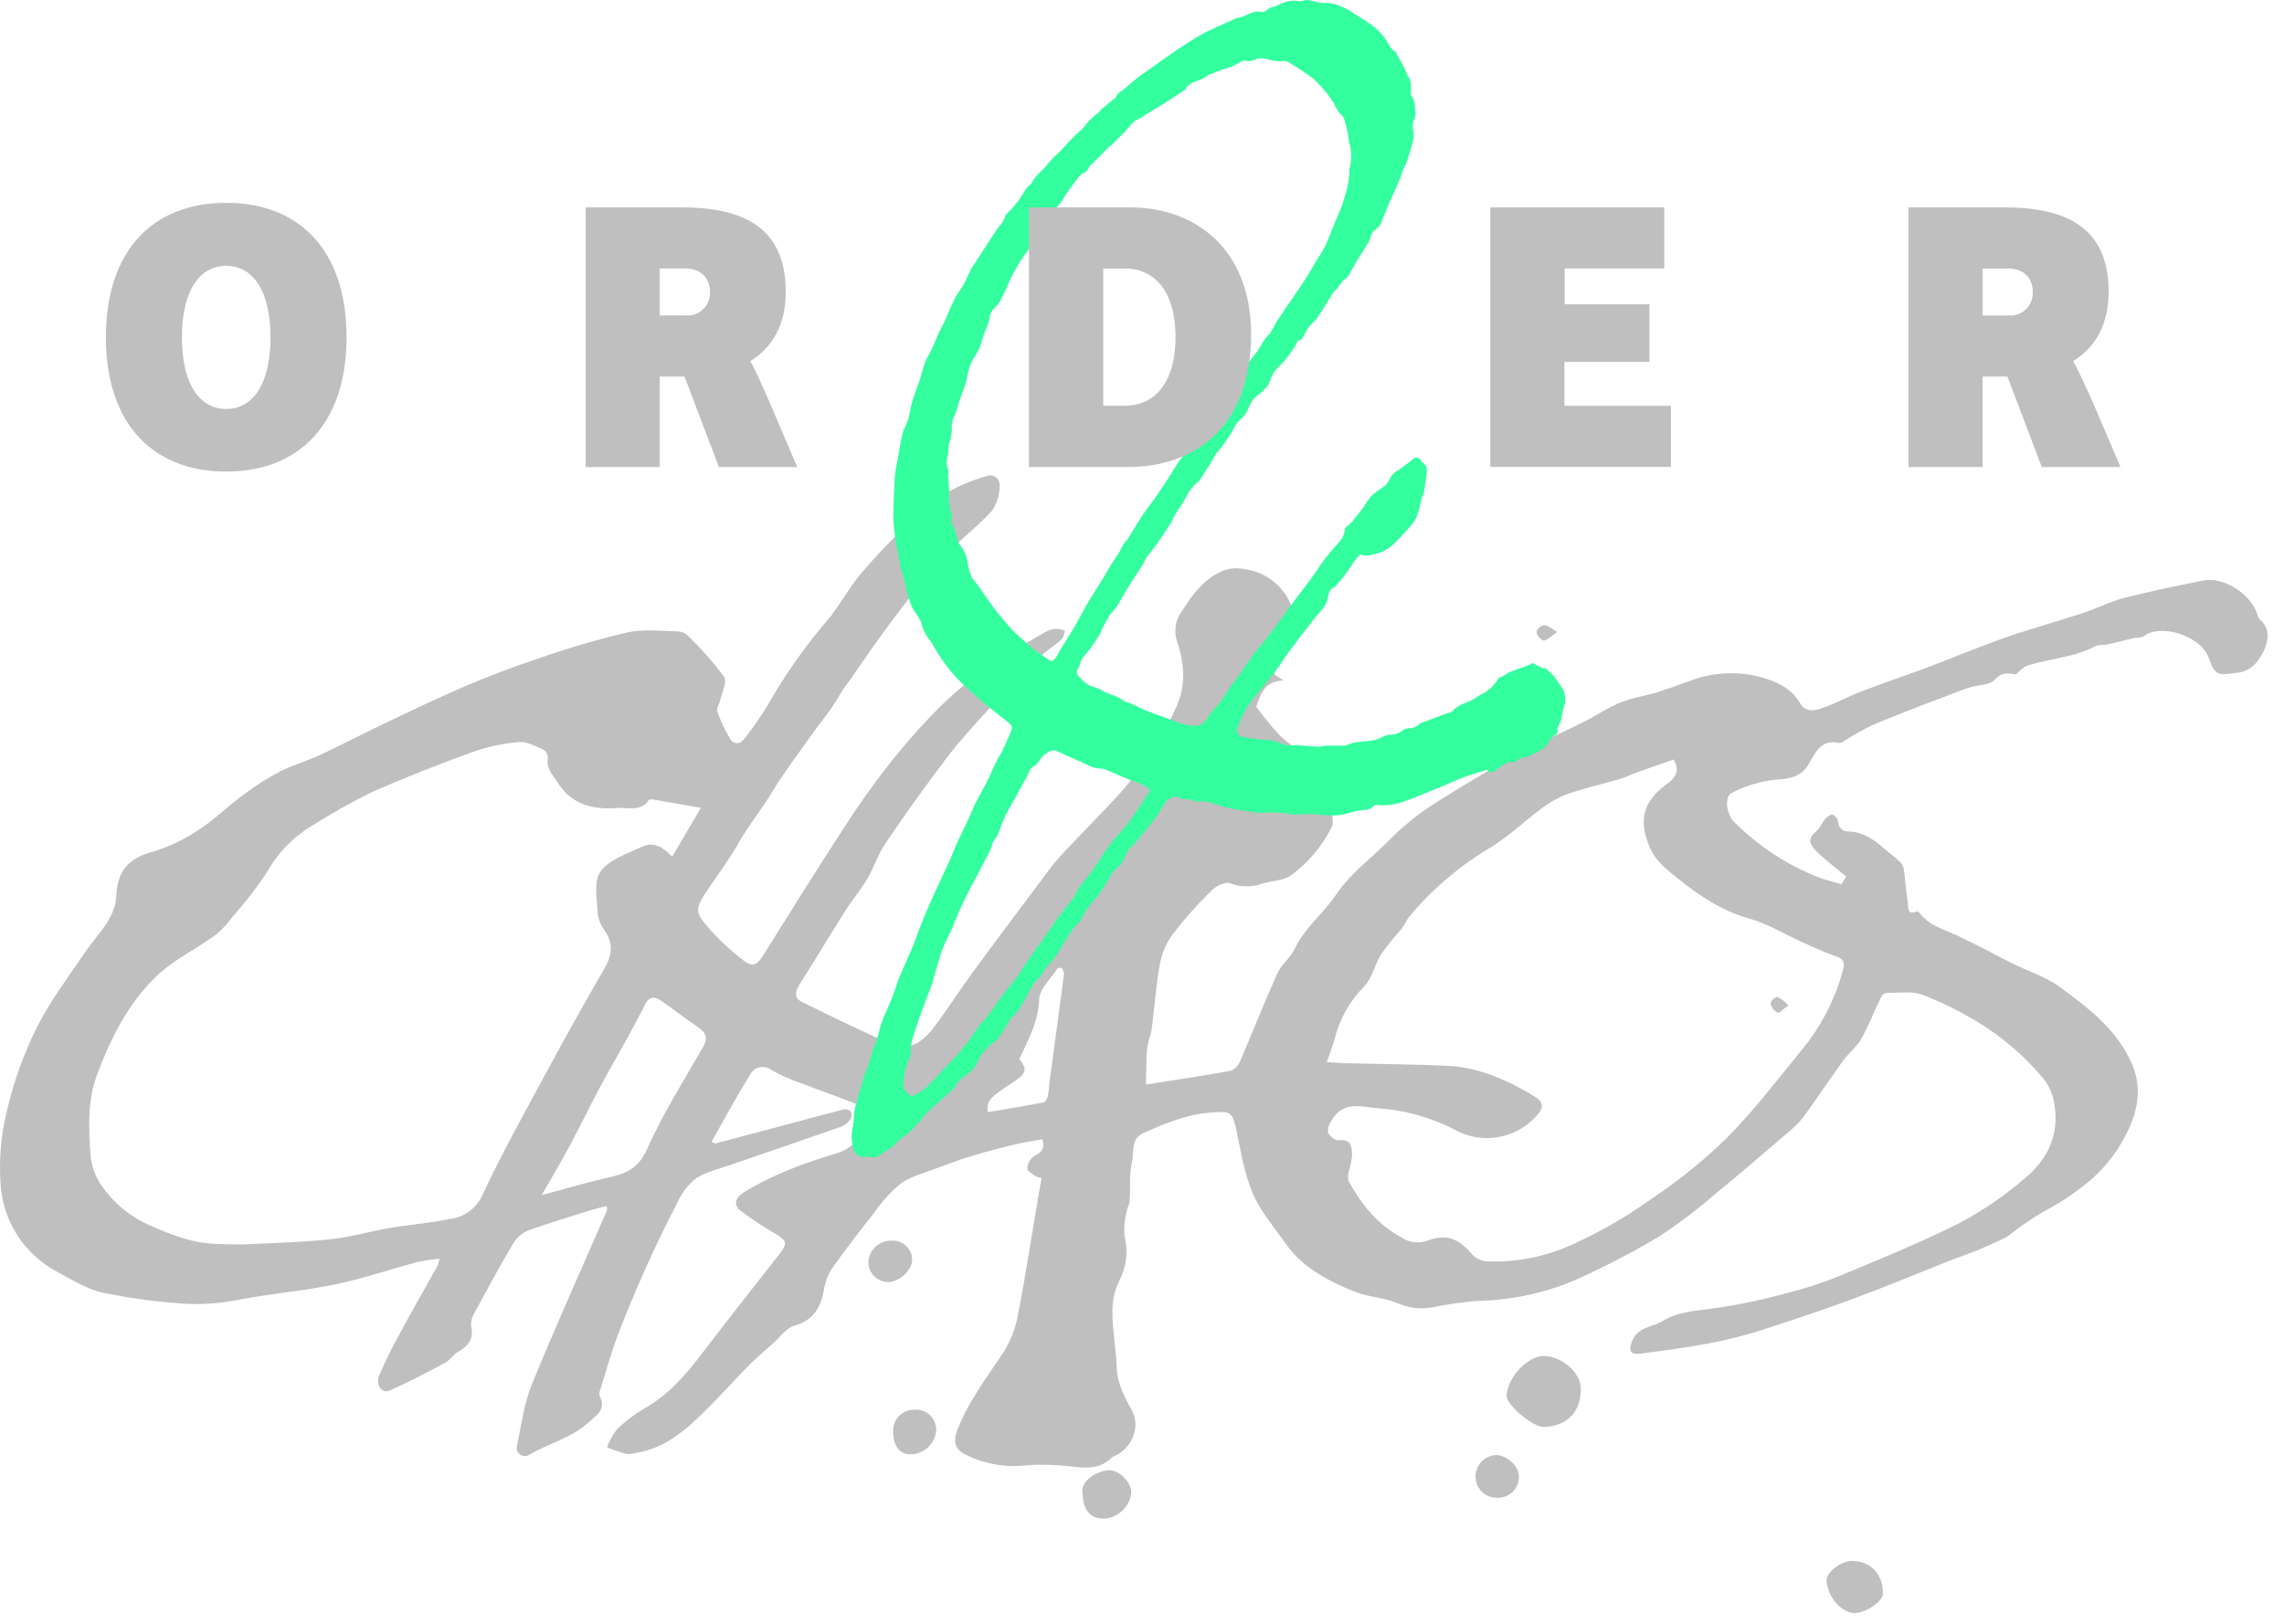 <svg width="135px" height="96px" viewBox="0 0 135 96" version="1.1" xmlns="http://www.w3.org/2000/svg" xmlns:xlink="http://www.w3.org/1999/xlink">
    <title>Order &amp; Chaos</title>
    <g id="logo/on-black" stroke="none" stroke-width="1" fill="none" fill-rule="evenodd">
        <path d="M75.321,39.874 L75.864,40.227 C74.732,40.269 74.52,41.017 74.256,41.782 C74.673,42.363 75.126,42.918 75.61,43.444 C76.154,43.977 76.806,44.4 77.402,44.88 C77.597,45.013 77.763,45.185 77.889,45.384 C78.207,46.023 78.926,46.442 78.905,47.261 C78.873,47.529 78.822,47.794 78.754,48.055 C78.745,48.157 78.745,48.259 78.754,48.362 C78.785,48.512 78.785,48.667 78.754,48.817 C78.194,49.97 77.364,50.971 76.333,51.734 C75.854,52.087 75.127,52.052 74.538,52.267 C73.933,52.465 73.278,52.446 72.686,52.214 C72.393,52.122 71.871,52.387 71.61,52.648 C70.783,53.457 70.015,54.323 69.31,55.241 C68.927,55.772 68.668,56.382 68.551,57.026 C68.322,58.274 68.244,59.548 68.079,60.811 C68.026,61.22 67.839,61.612 67.8,62.021 C67.74,62.645 67.758,63.277 67.736,64.12 C69.476,63.845 71.112,63.605 72.739,63.305 C72.994,63.203 73.196,63 73.296,62.744 C74.044,61.012 74.732,59.255 75.504,57.537 C75.744,57.008 76.281,56.616 76.528,56.087 C77.12,54.838 78.224,54.006 78.969,52.895 C79.865,51.554 81.188,50.651 82.274,49.508 C83.155,48.641 84.137,47.883 85.199,47.25 C86.768,46.248 88.374,45.317 90.021,44.428 C91.196,43.79 92.437,43.275 93.637,42.664 C94.342,42.312 95.023,41.842 95.754,41.542 C96.484,41.243 97.196,41.161 97.909,40.939 C98.622,40.717 99.387,40.428 100.124,40.17 C101.43,39.719 102.843,39.682 104.171,40.064 C105.035,40.304 105.896,40.71 106.397,41.574 C106.749,42.16 107.3,42.005 107.755,41.846 C108.556,41.567 109.307,41.14 110.101,40.848 C111.357,40.364 112.637,39.941 113.897,39.468 C115.413,38.897 116.909,38.262 118.44,37.725 C119.971,37.189 121.559,36.752 123.111,36.244 C123.947,35.969 124.744,35.556 125.58,35.341 C127.118,34.946 128.681,34.635 130.24,34.318 C131.429,34.081 133.063,35.129 133.415,36.311 C133.444,36.427 133.501,36.534 133.581,36.621 C134.199,37.175 134.079,37.895 133.807,38.473 C133.535,39.052 133.101,39.669 132.244,39.775 C131.087,39.92 130.946,39.99 130.544,38.879 C130.071,37.563 127.655,36.833 126.695,37.63 C126.523,37.691 126.341,37.72 126.159,37.715 C125.602,37.845 125.048,37.994 124.487,38.121 C124.295,38.115 124.103,38.132 123.915,38.17 C122.617,38.876 121.139,38.928 119.774,39.369 C119.545,39.503 119.339,39.672 119.163,39.87 C118.811,39.828 118.37,39.666 117.89,40.195 C117.572,40.548 116.832,40.477 116.302,40.675 C114.422,41.38 112.545,42.086 110.686,42.862 C110.089,43.153 109.51,43.482 108.954,43.846 C108.881,43.9 108.791,43.928 108.7,43.927 C107.61,43.677 107.289,44.534 106.88,45.215 C106.471,45.896 105.822,46.047 105.003,46.09 C104.081,46.18 103.185,46.447 102.364,46.876 C101.899,47.099 102.043,48.15 102.52,48.612 C103.921,50.013 105.593,51.115 107.434,51.85 C107.864,52.016 108.319,52.119 108.845,52.274 L109.124,51.822 C108.496,51.297 107.889,50.845 107.36,50.323 C106.831,49.801 106.908,49.505 107.448,49.053 C107.572,48.892 107.684,48.722 107.783,48.545 C107.903,48.366 108.074,48.228 108.273,48.146 C108.46,48.213 108.601,48.367 108.651,48.559 C108.644,48.728 108.711,48.891 108.834,49.007 C108.957,49.122 109.125,49.177 109.293,49.159 C110.132,49.191 110.771,49.632 111.367,50.168 C111.642,50.415 111.949,50.63 112.217,50.873 C112.363,50.992 112.469,51.152 112.521,51.332 C112.62,51.977 112.641,52.637 112.757,53.279 C112.807,53.554 112.651,54.158 113.336,53.879 C113.382,53.888 113.423,53.916 113.449,53.956 C114.017,54.733 114.913,54.948 115.724,55.329 C116.782,55.826 117.816,56.387 118.867,56.92 C119.82,57.396 120.878,57.724 121.721,58.331 C123.436,59.597 125.178,60.896 126.042,62.966 C126.653,64.434 126.307,65.88 125.609,67.175 C125.05,68.262 124.266,69.219 123.309,69.979 C122.539,70.598 121.712,71.142 120.839,71.602 C120.067,72.056 119.328,72.564 118.627,73.123 C118.567,73.16 118.503,73.192 118.437,73.218 C117.929,73.447 117.428,73.691 116.913,73.902 C116.324,74.142 115.72,74.343 115.131,74.576 C113.269,75.313 111.42,76.093 109.54,76.784 C107.66,77.476 105.829,78.093 103.952,78.689 C102.937,79.005 101.904,79.258 100.858,79.448 C99.563,79.688 98.251,79.86 96.946,80.03 C96.364,80.104 96.24,79.857 96.463,79.303 C96.787,78.435 97.683,78.471 98.304,78.086 C99.137,77.571 100.11,77.504 101.087,77.38 C102.589,77.175 104.075,76.871 105.536,76.47 C106.642,76.198 107.727,75.844 108.781,75.412 C111.163,74.424 113.561,73.447 115.862,72.286 C117.225,71.556 118.504,70.679 119.675,69.669 C120.984,68.589 121.718,67.147 121.439,65.383 C121.378,64.822 121.17,64.288 120.836,63.834 C119.675,62.425 118.275,61.231 116.701,60.306 C115.72,59.724 114.692,59.222 113.628,58.807 C113.004,58.585 112.253,58.705 111.558,58.694 C111.412,58.707 111.281,58.788 111.205,58.913 C110.806,59.728 110.478,60.578 110.037,61.382 C109.773,61.855 109.332,62.211 108.979,62.656 C108.168,63.781 107.395,64.938 106.58,66.06 C106.319,66.388 106.021,66.686 105.691,66.946 C104.227,68.198 102.774,69.461 101.281,70.674 C100.245,71.572 99.148,72.398 97.997,73.144 C96.481,74.039 94.918,74.854 93.316,75.585 C91.427,76.426 89.387,76.876 87.319,76.908 C86.41,76.986 85.507,77.117 84.613,77.299 C83.932,77.413 83.233,77.325 82.602,77.045 C81.784,76.693 80.838,76.693 80.006,76.34 C78.464,75.712 76.983,74.929 75.988,73.518 C75.303,72.537 74.489,71.606 74.033,70.523 C73.522,69.309 73.328,67.954 73.039,66.642 C72.827,65.732 72.665,65.711 71.79,65.757 C70.255,65.834 68.915,66.388 67.557,66.998 C66.805,67.351 67.042,68.148 66.904,68.738 C66.738,69.443 66.823,70.233 66.77,70.985 C66.77,71.193 66.625,71.39 66.597,71.599 C66.475,72.067 66.429,72.552 66.463,73.034 C66.695,73.93 66.59,74.879 66.167,75.701 C65.885,76.268 65.743,76.893 65.75,77.525 C65.75,78.629 65.966,79.73 66.004,80.838 C66.036,81.808 66.477,82.602 66.911,83.406 C67.437,84.401 66.872,85.685 65.821,86.108 C65.797,86.112 65.775,86.12 65.754,86.133 C64.826,87.103 63.683,86.68 62.579,86.634 C61.937,86.582 61.291,86.582 60.649,86.634 C59.439,86.771 58.215,86.559 57.122,86.023 C56.416,85.699 56.321,85.216 56.603,84.496 C57.277,82.774 58.406,81.342 59.397,79.811 C59.806,79.113 60.08,78.345 60.205,77.546 C60.639,75.282 60.988,73.003 61.372,70.731 C61.432,70.378 61.496,70.025 61.563,69.641 C61.441,69.624 61.322,69.588 61.21,69.535 C61.027,69.401 60.709,69.228 60.72,69.094 C60.734,68.808 60.87,68.542 61.094,68.364 C61.507,68.152 61.799,67.965 61.605,67.358 C61.062,67.461 60.512,67.538 59.972,67.665 C59.094,67.877 58.208,68.099 57.347,68.371 C56.695,68.565 56.053,68.808 55.418,69.052 C54.684,69.33 53.883,69.524 53.255,69.962 C52.658,70.453 52.133,71.027 51.696,71.666 C50.832,72.752 49.985,73.853 49.181,74.985 C48.935,75.359 48.774,75.781 48.708,76.223 C48.528,77.282 48.101,78.054 46.944,78.379 C46.471,78.509 46.112,79.046 45.709,79.405 C45.219,79.839 44.715,80.263 44.256,80.728 C43.423,81.571 42.637,82.46 41.787,83.3 C40.608,84.482 39.381,85.6 37.638,85.889 C37.435,85.951 37.222,85.973 37.01,85.956 C36.627,85.846 36.25,85.716 35.881,85.565 C36.023,85.178 36.222,84.815 36.474,84.489 C36.974,84.01 37.529,83.593 38.128,83.247 C39.518,82.453 40.524,81.286 41.48,80.037 C42.99,78.061 44.528,76.103 46.066,74.142 C46.57,73.496 46.514,73.327 45.805,72.925 C45.107,72.52 44.433,72.075 43.787,71.592 C43.349,71.271 43.434,70.837 43.91,70.533 C45.653,69.433 47.579,68.748 49.53,68.156 C50.265,67.923 50.85,67.361 51.11,66.635 C51.41,65.965 51.216,65.51 50.497,65.224 C49.414,64.79 48.309,64.416 47.223,63.993 C46.662,63.802 46.121,63.558 45.607,63.263 C45.405,63.103 45.141,63.045 44.89,63.103 C44.639,63.161 44.428,63.33 44.316,63.562 C43.522,64.843 42.813,66.173 42.058,67.506 C42.13,67.554 42.21,67.587 42.295,67.602 C43.72,67.228 45.144,66.849 46.567,66.466 C47.664,66.173 48.761,65.87 49.862,65.591 C50.014,65.558 50.172,65.6 50.288,65.704 C50.357,65.849 50.35,66.019 50.271,66.159 C50.137,66.356 49.95,66.511 49.731,66.607 C47.576,67.365 45.413,68.096 43.254,68.843 C42.549,69.09 41.765,69.263 41.138,69.665 C40.666,70.041 40.294,70.525 40.051,71.076 C39.362,72.396 38.714,73.738 38.107,75.102 C37.522,76.407 36.971,77.73 36.467,79.07 C36.086,80.083 35.804,81.13 35.483,82.161 C35.427,82.269 35.41,82.394 35.433,82.513 C35.867,83.339 35.278,83.646 34.759,84.115 C33.747,85.025 32.442,85.335 31.309,85.988 C31.138,86.119 30.901,86.119 30.729,85.989 C30.557,85.859 30.493,85.631 30.572,85.431 C30.815,84.221 30.978,82.961 31.44,81.832 C32.851,78.375 34.396,74.968 35.885,71.539 C35.889,71.459 35.88,71.379 35.86,71.302 C35.588,71.373 35.324,71.426 35.066,71.503 C33.796,71.902 32.516,72.283 31.263,72.731 C30.895,72.871 30.58,73.126 30.367,73.458 C29.549,74.833 28.787,76.245 28.025,77.656 C27.883,77.894 27.822,78.173 27.852,78.449 C28.018,79.204 27.64,79.592 27.055,79.931 C26.783,80.09 26.6,80.411 26.325,80.559 C25.238,81.138 24.148,81.72 23.019,82.213 C22.55,82.418 22.176,81.84 22.423,81.282 C22.776,80.503 23.129,79.733 23.552,78.982 C24.31,77.571 25.101,76.202 25.873,74.812 C25.92,74.683 25.956,74.549 25.979,74.414 C25.544,74.454 25.112,74.519 24.684,74.608 C23.114,75.031 21.569,75.557 19.982,75.899 C18.394,76.241 16.839,76.396 15.265,76.64 C14.359,76.781 13.456,76.992 12.542,77.059 C11.786,77.121 11.027,77.109 10.274,77.024 C8.84,76.911 7.416,76.706 6.009,76.41 C5.091,76.188 4.245,75.655 3.391,75.197 C1.429,74.167 0.154,72.181 0.033,69.969 C-0.068,68.499 0.065,67.022 0.428,65.594 C0.82,63.926 1.401,62.308 2.16,60.772 C2.95,59.192 4.04,57.759 5.038,56.288 C5.744,55.23 6.802,54.341 6.873,52.979 C6.929,51.526 7.578,50.757 8.965,50.372 C9.945,50.08 10.876,49.642 11.727,49.074 C12.687,48.457 13.491,47.631 14.429,46.958 C15.097,46.453 15.805,46.004 16.546,45.613 C17.29,45.232 18.116,45.007 18.874,44.654 C20.208,44.03 21.516,43.349 22.846,42.714 C24.321,42.008 25.792,41.303 27.295,40.653 C28.798,40.004 30.293,39.443 31.824,38.928 C33.55,38.324 35.305,37.809 37.084,37.387 C38.051,37.172 39.098,37.313 40.107,37.33 C40.324,37.348 40.527,37.443 40.679,37.598 C41.447,38.344 42.155,39.15 42.796,40.008 C42.993,40.294 42.669,40.943 42.566,41.419 C42.52,41.634 42.33,41.878 42.39,42.043 C42.585,42.605 42.837,43.145 43.141,43.656 C43.371,44.03 43.727,44.044 44.009,43.656 C44.512,43.021 44.975,42.355 45.395,41.662 C46.425,39.849 47.63,38.142 48.994,36.565 C49.668,35.743 50.165,34.776 50.846,33.961 C51.672,32.981 52.553,32.048 53.485,31.167 C54.255,30.405 55.095,29.715 55.993,29.107 C56.712,28.703 57.477,28.387 58.272,28.165 C58.463,28.068 58.692,28.088 58.864,28.216 C59.036,28.343 59.121,28.558 59.083,28.769 C59.078,29.288 58.914,29.794 58.614,30.219 C57.682,31.217 56.585,32.056 55.647,33.041 C54.839,33.891 54.144,34.85 53.421,35.778 C52.793,36.586 52.193,37.412 51.594,38.248 C51.142,38.879 50.715,39.525 50.271,40.163 C50.151,40.34 50.006,40.498 49.89,40.675 C49.618,41.094 49.375,41.532 49.089,41.941 C48.736,42.442 48.348,42.908 47.995,43.409 C47.173,44.576 46.299,45.719 45.568,46.936 C44.993,47.899 44.27,48.753 43.72,49.73 C43.169,50.707 42.482,51.639 41.84,52.584 C41.014,53.801 41.085,53.939 41.984,54.976 C42.574,55.627 43.219,56.224 43.914,56.761 C44.468,57.209 44.736,57.075 45.124,56.458 C46.683,53.96 48.242,51.462 49.847,48.997 C50.727,47.618 51.676,46.285 52.691,45.003 C54.578,42.671 56.617,40.477 59.21,38.89 C60.073,38.36 60.944,37.845 61.824,37.345 C62.014,37.244 62.223,37.186 62.438,37.175 C62.61,37.187 62.78,37.224 62.942,37.285 C62.922,37.463 62.861,37.634 62.766,37.785 C62.325,38.181 61.81,38.491 61.39,38.911 C60.353,39.93 59.33,40.967 58.342,42.036 C57.51,42.936 56.684,43.846 55.947,44.82 C54.696,46.466 53.488,48.152 52.324,49.878 C51.89,50.517 51.654,51.29 51.266,51.949 C50.878,52.609 50.355,53.226 49.936,53.889 C49.025,55.332 48.154,56.796 47.237,58.236 C46.979,58.638 46.962,59.012 47.364,59.213 C49.071,60.07 50.8,60.885 52.528,61.682 C53.806,62.278 54.645,61.523 55.435,60.423 C56.141,59.449 56.804,58.43 57.517,57.456 C58.903,55.562 60.311,53.685 61.718,51.812 C62.02,51.387 62.345,50.98 62.692,50.591 C63.729,49.48 64.808,48.393 65.839,47.286 C67.364,45.673 68.611,43.818 69.529,41.796 C70.107,40.519 70.015,39.214 69.571,37.916 C69.368,37.318 69.471,36.66 69.846,36.152 C70.492,35.126 71.201,34.155 72.375,33.707 C72.773,33.582 73.197,33.565 73.603,33.658 C74.693,33.809 75.645,34.474 76.161,35.447 C76.623,36.29 76.513,36.822 76.079,37.563 C75.794,38.29 75.631,39.055 75.321,39.874 Z M41.427,47.758 C40.428,47.585 39.518,47.423 38.605,47.271 C38.514,47.247 38.418,47.26 38.337,47.307 C37.871,48.012 37.123,47.723 36.523,47.769 C35.155,47.875 33.856,47.624 33.027,46.358 C32.752,45.934 32.322,45.451 32.368,45.031 C32.413,44.612 32.325,44.421 32.068,44.301 C31.623,44.097 31.119,43.832 30.657,43.874 C29.736,43.95 28.829,44.144 27.958,44.449 C25.915,45.194 23.883,45.984 21.901,46.869 C20.704,47.465 19.538,48.122 18.408,48.838 C17.294,49.514 16.377,50.471 15.749,51.614 C15.146,52.518 14.48,53.377 13.755,54.186 C13.47,54.587 13.134,54.949 12.757,55.265 C11.54,56.154 10.171,56.765 9.064,57.89 C7.455,59.527 6.513,61.481 5.737,63.534 C5.162,65.062 5.24,66.709 5.352,68.321 C5.412,68.955 5.634,69.563 5.998,70.085 C6.696,71.105 7.663,71.912 8.792,72.417 C10.09,73.003 11.406,73.504 12.849,73.546 C13.554,73.567 14.232,73.592 14.923,73.546 C16.486,73.475 18.052,73.429 19.604,73.257 C20.754,73.13 21.883,72.794 23.026,72.6 C24.169,72.406 25.425,72.308 26.603,72.064 C27.444,71.962 28.17,71.427 28.515,70.653 C29.616,68.29 30.886,66.004 32.124,63.711 C33.295,61.545 34.488,59.393 35.722,57.265 C36.178,56.482 36.273,55.798 35.751,55.025 C35.52,54.723 35.372,54.365 35.324,53.988 C35.292,53.149 35.077,52.083 35.497,51.519 C36.026,50.813 37.084,50.461 37.966,50.055 C38.622,49.741 39.194,50.083 39.73,50.648 L41.427,47.758 Z M98.928,44.901 C98.223,45.148 97.517,45.395 96.787,45.652 C96.434,45.772 96.127,45.945 95.785,46.044 C94.78,46.337 93.757,46.566 92.766,46.905 C92.204,47.103 91.675,47.383 91.196,47.737 C90.137,48.52 89.153,49.466 88.021,50.154 C86.233,51.223 84.639,52.586 83.304,54.186 C83.131,54.397 83.033,54.666 82.863,54.891 C82.431,55.373 82.024,55.877 81.643,56.401 C81.251,57.022 81.106,57.851 80.613,58.341 C79.765,59.196 79.168,60.266 78.884,61.435 C78.761,61.89 78.581,62.328 78.422,62.786 C78.806,62.811 79.187,62.853 79.565,62.86 C81.558,62.91 83.558,62.917 85.562,63.012 C87.453,63.104 89.136,63.873 90.73,64.839 C91.16,65.101 91.295,65.429 90.882,65.898 C89.651,67.353 87.552,67.712 85.908,66.748 C84.511,66.038 82.984,65.621 81.42,65.52 C80.514,65.443 79.371,65.069 78.718,66.226 C78.563,66.428 78.482,66.677 78.489,66.931 C78.596,67.185 78.822,67.369 79.092,67.422 C79.886,67.298 79.907,67.824 79.914,68.321 C79.876,68.646 79.811,68.967 79.72,69.281 C79.665,69.463 79.665,69.656 79.72,69.838 C80.475,71.214 81.417,72.403 82.849,73.165 C83.299,73.469 83.868,73.536 84.377,73.345 C85.488,72.939 86.176,73.204 86.955,74.093 C87.159,74.339 87.442,74.506 87.756,74.565 C89.62,74.662 91.477,74.287 93.157,73.475 C94.768,72.728 96.304,71.828 97.743,70.787 C99.295,69.746 100.749,68.565 102.086,67.259 C103.705,65.612 105.12,63.756 106.58,61.968 C107.696,60.591 108.504,58.991 108.951,57.276 C109.06,56.867 108.926,56.683 108.524,56.542 C107.818,56.302 107.169,55.988 106.499,55.689 C105.458,55.223 104.463,54.602 103.38,54.302 C101.726,53.844 100.385,52.916 99.098,51.879 C98.491,51.388 97.87,50.916 97.521,50.115 C96.815,48.464 97.091,47.346 98.682,46.234 C99.077,45.885 99.288,45.525 98.921,44.904 L98.928,44.901 Z M32.025,70.653 C33.437,70.279 34.643,69.912 35.888,69.634 C36.947,69.401 37.719,69.119 38.241,67.947 C39.173,65.852 40.414,63.891 41.561,61.89 C41.878,61.34 41.716,61.037 41.247,60.719 C40.52,60.229 39.836,59.693 39.109,59.185 C38.721,58.909 38.382,58.867 38.128,59.386 C37.797,60.063 37.423,60.723 37.07,61.382 C36.502,62.416 35.909,63.435 35.356,64.476 C34.802,65.517 34.255,66.66 33.676,67.736 C33.168,68.685 32.629,69.591 32.018,70.66 L32.025,70.653 Z M60.247,62.613 C60.702,63.167 60.674,63.414 60.078,63.852 C59.753,64.088 59.393,64.282 59.072,64.529 C58.698,64.818 58.254,65.09 58.392,65.75 C59.531,65.556 60.628,65.379 61.715,65.168 C61.84,65.07 61.92,64.926 61.937,64.769 C61.997,64.494 62.004,64.204 62.043,63.922 C62.325,61.806 62.614,59.689 62.889,57.59 C62.886,57.459 62.836,57.334 62.748,57.237 C62.669,57.202 62.578,57.209 62.505,57.255 C62.113,57.858 61.447,58.458 61.422,59.082 C61.376,60.412 60.78,61.449 60.247,62.621 L60.247,62.613 Z" id="Shape" fill="#bfbfbf" fill-rule="nonzero"></path>
        <path d="M93.432,82.009 C93.489,83.42 92.663,84.32 91.238,84.362 C90.61,84.379 89.04,83.06 89.054,82.527 C89.079,81.469 90.268,80.189 91.217,80.167 C92.251,80.146 93.386,81.109 93.432,82.009 Z" id="Path" fill="#bfbfbf" fill-rule="nonzero"></path>
        <path d="M109.448,92.285 C110.581,92.285 111.314,93.072 111.293,94.232 C111.293,94.68 110.274,95.358 109.635,95.365 C108.908,95.365 108.051,94.518 107.963,93.453 C107.924,92.962 108.824,92.278 109.448,92.285 Z" id="Path" fill="#bfbfbf" fill-rule="nonzero"></path>
        <path d="M63.994,88.334 C63.814,87.674 64.618,87.025 65.486,86.923 C66.082,86.859 66.819,87.561 66.858,88.158 C66.907,88.93 66.103,89.759 65.285,89.78 C64.466,89.802 64.025,89.318 63.994,88.334 Z" id="Path" fill="#bfbfbf" fill-rule="nonzero"></path>
        <path d="M54.067,83.342 C54.391,83.321 54.71,83.433 54.95,83.653 C55.19,83.873 55.33,84.181 55.337,84.506 C55.305,85.324 54.637,85.972 53.82,85.981 C53.149,85.981 52.782,85.473 52.79,84.57 C52.791,84.236 52.928,83.917 53.169,83.686 C53.409,83.455 53.733,83.331 54.067,83.342 Z" id="Path" fill="#bfbfbf" fill-rule="nonzero"></path>
        <path d="M87.216,87.223 C87.255,86.559 87.797,86.037 88.462,86.023 C89.121,86.062 89.802,86.729 89.778,87.3 C89.783,87.639 89.648,87.964 89.406,88.2 C89.164,88.437 88.835,88.563 88.497,88.549 C88.147,88.558 87.809,88.419 87.566,88.167 C87.322,87.915 87.196,87.573 87.216,87.223 Z" id="Path" fill="#bfbfbf" fill-rule="nonzero"></path>
        <path d="M52.691,73.348 C53.003,73.326 53.312,73.433 53.543,73.645 C53.774,73.856 53.909,74.153 53.915,74.467 C53.936,75.049 53.192,75.765 52.543,75.79 C52.22,75.804 51.907,75.685 51.676,75.459 C51.445,75.234 51.318,74.923 51.326,74.601 C51.371,73.884 51.973,73.332 52.691,73.348 Z" id="Path" fill="#bfbfbf" fill-rule="nonzero"></path>
        <path d="M92.042,37.366 C91.651,37.627 91.443,37.867 91.224,37.874 C91.01,37.779 90.857,37.585 90.815,37.355 C90.885,37.157 91.051,37.008 91.256,36.96 C91.453,36.939 91.668,37.14 92.042,37.366 Z" id="Path" fill="#bfbfbf" fill-rule="nonzero"></path>
        <path d="M105.705,59.446 C105.409,59.65 105.173,59.915 105.067,59.869 C104.855,59.756 104.702,59.558 104.643,59.326 C104.709,59.135 104.865,58.988 105.06,58.934 C105.305,59.062 105.524,59.236 105.705,59.446 L105.705,59.446 Z" id="Path" fill="#bfbfbf" fill-rule="nonzero"></path>
        <path d="M82.426,2.963 C82.588,3.249 82.754,3.535 82.909,3.824 C83.004,4.001 83.082,4.177 83.163,4.375 C83.166,4.399 83.172,4.422 83.181,4.445 C83.463,4.756 83.392,5.151 83.392,5.503 C83.387,5.552 83.395,5.601 83.417,5.644 C83.653,5.937 83.611,6.304 83.668,6.639 C83.677,6.785 83.646,6.93 83.579,7.059 C83.481,7.291 83.471,7.551 83.551,7.789 C83.581,8.036 83.552,8.286 83.467,8.52 C83.368,8.908 83.244,9.292 83.114,9.673 C83.082,9.775 82.997,9.86 82.959,9.959 C82.785,10.481 82.581,10.992 82.348,11.49 C82.101,11.977 81.921,12.495 81.703,12.996 C81.622,13.286 81.427,13.532 81.163,13.677 C81.075,13.812 81.015,13.963 80.987,14.122 C80.86,14.372 80.708,14.608 80.563,14.852 C80.454,15.039 80.334,15.205 80.21,15.406 C80.009,15.758 79.819,16.111 79.611,16.436 C79.554,16.47 79.495,16.5 79.434,16.527 C79.346,16.626 79.279,16.743 79.198,16.848 C79.117,16.954 79,17.088 78.898,17.201 C78.878,17.214 78.86,17.228 78.842,17.244 C78.517,17.759 78.203,18.281 77.865,18.785 C77.727,18.99 77.512,19.138 77.36,19.332 C77.231,19.534 77.113,19.742 77.007,19.956 C76.986,20.012 76.946,20.06 76.894,20.09 C76.665,20.09 76.665,20.27 76.587,20.401 C76.453,20.623 76.306,20.838 76.147,21.043 C75.945,21.311 75.722,21.563 75.48,21.794 C75.187,22.059 75.127,22.429 74.968,22.747 C74.774,23.013 74.535,23.243 74.263,23.428 C74.078,23.592 73.932,23.796 73.836,24.024 C73.728,24.337 73.538,24.616 73.286,24.832 C73.168,24.929 73.072,25.049 73.003,25.184 C72.707,25.76 72.341,26.297 71.913,26.783 C71.815,26.93 71.726,27.083 71.645,27.241 C71.402,27.626 71.155,28.007 70.911,28.391 C70.901,28.413 70.887,28.432 70.869,28.448 C70.518,28.713 70.242,29.066 70.068,29.471 C69.867,29.823 69.624,30.155 69.409,30.501 C69.331,30.624 69.303,30.779 69.225,30.899 C68.95,31.326 68.668,31.753 68.375,32.169 C68.181,32.445 67.955,32.695 67.758,32.967 C67.673,33.087 67.638,33.242 67.557,33.365 C67.288,33.789 67.006,34.201 66.742,34.625 C66.477,35.048 66.272,35.436 66.036,35.828 C65.906,36.029 65.719,36.18 65.581,36.392 C65.437,36.62 65.305,36.855 65.186,37.098 C65.101,37.256 65.052,37.45 64.953,37.581 C64.69,38.023 64.388,38.441 64.05,38.83 C63.831,39.055 63.86,39.341 63.697,39.57 C63.535,39.8 63.778,40.004 63.905,40.131 C64.126,40.395 64.43,40.576 64.766,40.646 C64.942,40.71 65.111,40.794 65.267,40.897 C65.556,41.02 65.853,41.119 66.142,41.25 C66.258,41.299 66.347,41.408 66.463,41.461 C66.579,41.514 66.763,41.553 66.904,41.617 C67.165,41.733 67.415,41.881 67.684,41.987 C68.036,42.135 68.424,42.259 68.795,42.396 C69.165,42.534 69.5,42.689 69.853,42.784 C70.163,42.882 70.489,42.919 70.813,42.894 C71.037,42.831 71.228,42.681 71.342,42.477 C71.544,42.164 71.781,41.874 72.047,41.613 C72.255,41.338 72.445,41.05 72.619,40.752 C72.915,40.34 73.222,39.937 73.518,39.525 C73.702,39.267 73.871,38.988 74.051,38.734 C74.298,38.41 74.573,38.106 74.827,37.789 C75.081,37.471 75.349,37.108 75.603,36.762 C75.924,36.325 76.228,35.881 76.552,35.447 C76.877,35.013 77.138,34.699 77.42,34.314 C77.702,33.93 77.928,33.563 78.196,33.199 C78.464,32.836 78.764,32.476 79.064,32.141 C79.313,31.916 79.467,31.604 79.494,31.27 C79.504,31.223 79.53,31.182 79.568,31.153 C79.684,31.072 79.791,30.98 79.889,30.878 C80.14,30.55 80.419,30.25 80.648,29.898 C80.879,29.474 81.222,29.121 81.639,28.878 C81.875,28.739 82.059,28.527 82.165,28.275 C82.252,28.088 82.398,27.936 82.581,27.841 C82.895,27.64 83.184,27.4 83.481,27.174 C83.549,27.085 83.661,27.04 83.772,27.059 C83.883,27.077 83.974,27.156 84.01,27.262 C84.025,27.291 84.045,27.316 84.07,27.336 C84.423,27.545 84.341,27.873 84.299,28.187 C84.257,28.501 84.229,28.772 84.172,29.061 C84.14,29.224 84.056,29.375 84.013,29.534 C83.883,30.014 83.84,30.536 83.502,30.945 C83.146,31.374 82.768,31.784 82.369,32.173 C82.044,32.482 81.636,32.69 81.195,32.773 C80.729,32.864 80.704,32.885 80.404,32.773 C80.197,32.988 80.011,33.225 79.851,33.478 C79.574,33.91 79.257,34.315 78.905,34.688 C78.906,34.694 78.906,34.7 78.905,34.706 C78.552,34.822 78.535,35.108 78.471,35.411 C78.383,35.859 78.016,36.152 77.748,36.498 C77.438,36.896 77.12,37.295 76.813,37.697 C76.506,38.099 76.231,38.473 75.945,38.868 C75.811,39.052 75.706,39.257 75.568,39.436 C75.215,39.909 74.834,40.375 74.46,40.848 C74.252,41.109 74.016,41.356 73.832,41.631 C73.652,41.916 73.491,42.213 73.349,42.52 C73.268,42.685 73.222,42.872 73.155,43.035 C73.101,43.136 73.1,43.258 73.152,43.36 C73.204,43.463 73.302,43.533 73.416,43.55 C73.902,43.665 74.399,43.73 74.898,43.744 C75.21,43.772 75.516,43.855 75.801,43.987 C76.122,44.142 76.436,44.022 76.75,44.058 C77.148,44.104 77.551,44.128 77.949,44.146 C78.062,44.146 78.178,44.089 78.302,44.086 C78.686,44.086 79.071,44.086 79.456,44.086 C79.48,44.091 79.505,44.091 79.53,44.086 C80.091,43.786 80.733,43.881 81.322,43.733 C81.533,43.673 81.727,43.55 81.936,43.479 C82.066,43.437 82.214,43.447 82.345,43.412 C82.545,43.396 82.735,43.32 82.892,43.193 C82.998,43.106 83.131,43.058 83.269,43.059 C83.52,43.055 83.76,42.954 83.939,42.777 C83.966,42.758 83.996,42.743 84.027,42.735 L85.177,42.301 C85.379,42.227 85.583,42.16 85.788,42.086 C85.812,42.08 85.834,42.068 85.851,42.05 C86.144,41.669 86.603,41.581 87.005,41.391 C87.209,41.296 87.379,41.119 87.587,41.038 C87.98,40.839 88.309,40.533 88.536,40.156 C88.547,40.126 88.564,40.099 88.585,40.075 C88.781,40.012 88.963,39.916 89.125,39.789 C89.478,39.613 89.876,39.507 90.254,39.362 C90.366,39.313 90.476,39.258 90.582,39.197 L91.266,39.549 L91.295,39.461 C91.473,39.607 91.644,39.762 91.806,39.927 C91.933,40.088 92.051,40.256 92.159,40.431 L92.399,40.766 C92.442,40.881 92.477,40.999 92.501,41.119 C92.519,41.257 92.519,41.397 92.501,41.535 C92.501,41.659 92.437,41.779 92.409,41.888 C92.36,42.114 92.314,42.343 92.261,42.569 C92.247,42.615 92.231,42.659 92.212,42.703 C92.17,42.842 92.109,42.975 92.032,43.098 C92.073,43.169 92.078,43.255 92.046,43.331 C92.013,43.406 91.946,43.461 91.866,43.479 C91.708,43.592 91.585,43.747 91.513,43.927 C91.333,44.177 91.09,44.373 90.808,44.495 C90.698,44.562 90.557,44.576 90.455,44.65 C90.34,44.749 90.188,44.792 90.039,44.767 C89.929,44.793 89.828,44.845 89.742,44.918 C89.657,44.956 89.577,45.006 89.506,45.067 C89.083,44.971 88.8,45.264 88.497,45.476 C88.127,45.733 88.113,45.691 87.866,45.515 C87.393,45.666 86.945,45.793 86.514,45.956 C86.084,46.118 85.622,46.333 85.174,46.517 C84.493,46.795 83.819,47.088 83.124,47.331 C82.587,47.552 82.006,47.642 81.428,47.596 C81.339,47.582 81.248,47.605 81.177,47.66 C80.951,47.924 80.627,47.885 80.341,47.921 C80.147,47.945 79.957,47.99 79.773,48.055 C79.449,48.159 79.111,48.212 78.771,48.213 C78.344,48.213 77.914,48.143 77.484,48.129 C77.155,48.129 76.824,48.157 76.492,48.164 C76.392,48.159 76.293,48.145 76.196,48.122 C76.088,48.098 75.978,48.081 75.868,48.069 C75.548,48.03 75.226,48.02 74.905,48.041 C74.326,48.118 73.783,47.938 73.226,47.882 C72.696,47.791 72.174,47.661 71.663,47.494 C71.398,47.381 71.107,47.345 70.823,47.391 C70.699,47.398 70.577,47.367 70.47,47.303 C70.213,47.187 69.91,47.331 69.659,47.13 C69.401,47.065 69.128,47.151 68.954,47.353 C68.735,47.667 68.541,48.002 68.333,48.323 C68.292,48.382 68.249,48.438 68.202,48.492 C67.945,48.81 67.687,49.127 67.43,49.441 C67.278,49.651 67.106,49.846 66.918,50.023 C66.747,50.154 66.617,50.332 66.544,50.535 C66.394,50.927 66.134,51.269 65.796,51.519 C65.716,51.627 65.652,51.746 65.606,51.872 C65.405,52.2 65.193,52.521 64.985,52.842 C64.94,52.908 64.892,52.972 64.84,53.032 C64.458,53.421 64.14,53.869 63.898,54.359 C63.776,54.546 63.629,54.716 63.461,54.863 C63.363,54.997 63.272,55.136 63.189,55.279 L62.59,56.235 C62.491,56.391 62.399,56.553 62.286,56.698 C62.173,56.842 62.015,56.983 61.895,57.138 C61.775,57.294 61.609,57.558 61.454,57.763 C61.329,57.89 61.211,58.023 61.101,58.162 C60.882,58.514 60.688,58.895 60.491,59.266 C60.293,59.622 60.041,59.944 59.743,60.222 C59.626,60.384 59.527,60.558 59.446,60.74 C59.266,61.012 59.072,61.276 58.882,61.538 C58.842,61.562 58.799,61.582 58.755,61.598 C58.649,61.682 58.543,61.77 58.444,61.866 C58.342,61.962 58.247,62.066 58.159,62.176 C58.043,62.305 57.945,62.45 57.869,62.606 C57.658,63.102 57.285,63.513 56.811,63.771 C56.698,63.871 56.604,63.99 56.532,64.123 C56.475,64.221 56.409,64.313 56.335,64.399 C55.982,64.723 55.608,65.041 55.245,65.362 C55.092,65.49 54.946,65.626 54.807,65.771 C54.504,66.124 54.229,66.476 53.911,66.79 C53.668,67.034 53.368,67.224 53.104,67.446 C52.98,67.549 52.892,67.693 52.751,67.799 C52.525,67.962 52.264,68.085 52.045,68.258 C51.873,68.416 51.627,68.465 51.407,68.385 C51.359,68.375 51.31,68.375 51.262,68.385 C51.052,68.437 50.83,68.39 50.659,68.257 C50.489,68.124 50.388,67.92 50.387,67.704 C50.32,67.367 50.32,67.021 50.387,66.684 C50.511,66.275 50.433,65.859 50.553,65.46 C50.747,64.804 50.906,64.145 51.121,63.488 C51.242,63.202 51.347,62.91 51.438,62.613 C51.535,62.233 51.661,61.86 51.816,61.499 C51.915,61.224 51.961,60.927 52.049,60.649 C52.137,60.37 52.222,60.162 52.32,59.922 C52.544,59.464 52.738,58.993 52.902,58.511 C52.999,58.183 53.116,57.863 53.255,57.551 C53.506,56.962 53.77,56.38 54.021,55.787 C54.116,55.562 54.187,55.325 54.278,55.082 C54.433,54.68 54.589,54.281 54.754,53.886 C54.92,53.491 55.068,53.18 55.227,52.828 C55.531,52.168 55.841,51.508 56.141,50.849 C56.282,50.542 56.391,50.221 56.532,49.914 C56.737,49.466 56.959,49.028 57.167,48.584 C57.344,48.206 57.488,47.815 57.675,47.444 C57.862,47.074 58.134,46.615 58.346,46.192 C58.557,45.769 58.698,45.395 58.903,45 C58.977,44.841 59.079,44.7 59.164,44.545 C59.249,44.389 59.298,44.287 59.355,44.157 C59.503,43.804 59.665,43.49 59.792,43.144 C59.884,42.89 59.647,42.752 59.503,42.633 C59.069,42.28 58.6,41.927 58.159,41.574 C57.824,41.303 57.52,40.989 57.192,40.71 C56.695,40.271 56.246,39.779 55.855,39.242 C55.545,38.837 55.298,38.382 55.03,37.948 C54.802,37.677 54.625,37.368 54.508,37.034 C54.419,36.505 53.989,36.187 53.841,35.722 C53.689,35.353 53.582,34.966 53.523,34.572 C53.461,34.268 53.376,33.97 53.269,33.679 C53.185,33.326 53.132,32.942 53.061,32.572 C53.033,32.427 52.987,32.282 52.966,32.138 C52.906,31.714 52.832,31.291 52.811,30.864 C52.79,30.381 52.811,29.894 52.832,29.407 C52.853,28.92 52.86,28.49 52.906,28.035 C52.945,27.682 53.026,27.308 53.093,26.945 C53.174,26.511 53.241,26.077 53.343,25.65 C53.409,25.437 53.491,25.23 53.587,25.029 C53.632,24.935 53.67,24.837 53.7,24.736 C53.774,24.419 53.813,24.091 53.908,23.777 C54.031,23.361 54.194,22.958 54.331,22.546 C54.469,22.133 54.55,21.78 54.684,21.41 C54.786,21.142 54.956,20.902 55.076,20.641 C55.273,20.214 55.428,19.755 55.647,19.35 C55.943,18.828 56.134,18.26 56.398,17.727 C56.547,17.427 56.751,17.159 56.928,16.863 C57.104,16.566 57.227,16.228 57.39,15.914 C57.46,15.773 57.563,15.649 57.651,15.519 C58.053,14.898 58.448,14.273 58.854,13.656 C58.981,13.465 59.143,13.303 59.27,13.106 C59.351,12.982 59.369,12.813 59.457,12.693 C59.584,12.524 59.781,12.4 59.898,12.224 C60.148,11.946 60.367,11.642 60.551,11.317 C60.626,11.185 60.723,11.066 60.836,10.964 C60.888,10.926 60.934,10.881 60.974,10.83 C61.189,10.336 61.679,10.065 61.969,9.638 C62.178,9.394 62.406,9.167 62.65,8.957 C62.886,8.71 63.105,8.445 63.355,8.199 C63.496,8.047 63.655,7.913 63.807,7.768 C63.896,7.698 63.977,7.619 64.05,7.532 C64.288,7.203 64.576,6.914 64.904,6.675 C64.978,6.618 65.027,6.526 65.098,6.466 C65.331,6.265 65.567,6.071 65.803,5.877 C65.86,5.852 65.91,5.815 65.951,5.768 C66.033,5.468 66.325,5.39 66.516,5.207 C66.706,5.024 67.006,4.777 67.26,4.572 C67.422,4.442 67.613,4.325 67.765,4.219 C68.354,3.803 68.936,3.376 69.529,2.97 C70.005,2.646 70.492,2.339 70.989,2.05 C71.342,1.856 71.695,1.697 72.047,1.538 C72.4,1.379 72.753,1.217 73.106,1.058 C73.112,1.058 73.117,1.058 73.123,1.058 C73.617,1.03 73.998,0.568 74.534,0.706 C74.639,0.727 74.748,0.7 74.831,0.632 C74.975,0.494 75.159,0.405 75.356,0.378 C75.505,0.323 75.65,0.258 75.79,0.184 C76.051,0.066 76.338,0.02 76.623,0.05 C76.75,0.081 76.883,0.081 77.011,0.05 C77.445,-0.127 77.819,0.229 78.228,0.166 C78.615,0.155 78.998,0.241 79.343,0.416 C79.526,0.489 79.7,0.582 79.861,0.695 C80.235,0.928 80.613,1.157 80.972,1.401 C81.459,1.738 81.856,2.188 82.13,2.713 C82.203,2.827 82.288,2.934 82.384,3.03 L82.426,2.963 Z M57.217,33.46 C57.274,33.685 57.344,33.905 57.428,34.12 C57.518,34.258 57.621,34.387 57.735,34.505 C58.018,34.903 58.289,35.305 58.571,35.704 C58.723,35.919 58.878,36.131 59.048,36.332 C59.326,36.664 59.609,36.999 59.908,37.313 C60.127,37.542 60.374,37.743 60.614,37.958 C60.755,38.089 60.889,38.226 61.044,38.343 C61.305,38.54 61.577,38.724 61.842,38.911 C62.194,39.151 62.194,39.154 62.445,38.826 C62.51,38.72 62.569,38.611 62.621,38.498 C62.974,37.944 63.306,37.397 63.634,36.84 C63.874,36.431 64.082,36.004 64.322,35.595 C64.562,35.186 64.826,34.794 65.077,34.388 C65.285,34.036 65.479,33.704 65.687,33.365 C65.835,33.122 66.001,32.889 66.145,32.66 C66.241,32.504 66.308,32.328 66.407,32.173 C66.505,32.018 66.597,31.968 66.668,31.852 C66.943,31.418 67.193,30.97 67.475,30.543 C67.758,30.116 68.086,29.711 68.379,29.287 C68.671,28.864 68.922,28.469 69.193,28.056 C69.399,27.701 69.625,27.358 69.871,27.029 C70.167,26.677 70.365,26.257 70.672,25.904 C71.038,25.445 71.381,24.967 71.698,24.472 C72.051,23.964 72.404,23.459 72.756,22.948 C72.936,22.687 73.081,22.401 73.268,22.144 C73.596,21.692 73.931,21.248 74.28,20.81 C74.559,20.457 74.693,20.009 75.06,19.724 C75.081,19.7 75.098,19.672 75.109,19.642 C75.258,19.381 75.392,19.106 75.561,18.856 C76.027,18.15 76.51,17.476 76.972,16.781 C77.145,16.524 77.307,16.256 77.469,15.991 C77.582,15.804 77.688,15.614 77.801,15.423 C77.99,15.146 78.164,14.858 78.323,14.563 C78.531,14.125 78.676,13.667 78.877,13.215 C79.022,12.862 79.187,12.509 79.318,12.157 C79.442,11.804 79.548,11.445 79.635,11.081 C79.69,10.827 79.73,10.57 79.755,10.312 C79.755,10.216 79.755,10.114 79.755,10.022 C79.875,9.569 79.892,9.094 79.805,8.632 C79.784,8.548 79.755,8.463 79.738,8.378 C79.703,8.076 79.648,7.777 79.572,7.482 C79.484,7.211 79.487,6.9 79.187,6.699 C79.051,6.534 78.942,6.348 78.863,6.149 C78.616,5.732 78.318,5.347 77.977,5.002 C77.836,4.879 77.723,4.713 77.572,4.604 C77.219,4.353 76.866,4.11 76.513,3.898 C76.284,3.764 76.094,3.545 75.751,3.62 C75.489,3.626 75.228,3.594 74.975,3.524 C74.75,3.438 74.505,3.421 74.27,3.475 C74.06,3.609 73.803,3.647 73.564,3.577 C73.542,3.569 73.516,3.569 73.494,3.577 C73.271,3.697 73.049,3.821 72.823,3.93 C72.75,3.96 72.675,3.983 72.598,4.001 C72.467,4.043 72.337,4.082 72.21,4.128 C72.083,4.173 71.857,4.262 71.702,4.325 C71.616,4.352 71.533,4.384 71.451,4.42 C71.352,4.473 71.261,4.54 71.169,4.6 C70.816,4.833 70.273,4.815 70.058,5.306 C70.047,5.318 70.034,5.328 70.019,5.334 C69.701,5.539 69.384,5.747 69.063,5.951 L67.327,7.027 C67.222,7.074 67.119,7.127 67.02,7.186 C66.919,7.282 66.826,7.386 66.742,7.497 C66.646,7.606 66.558,7.719 66.459,7.821 C66.223,8.057 65.983,8.287 65.754,8.527 C65.68,8.597 65.588,8.654 65.514,8.724 C65.211,9.028 64.907,9.338 64.604,9.645 C64.522,9.693 64.453,9.758 64.399,9.835 C64.33,10.031 64.177,10.186 63.983,10.259 C63.92,10.294 63.863,10.34 63.814,10.393 C63.567,10.717 63.32,11.045 63.083,11.377 C62.911,11.62 62.784,11.896 62.59,12.118 C62.336,12.411 61.972,12.605 61.849,13.007 C61.828,13.042 61.797,13.07 61.761,13.088 C61.545,13.236 61.316,13.367 61.362,13.695 C61.342,13.779 61.301,13.857 61.242,13.92 C61.207,13.98 61.168,14.037 61.136,14.097 C61.032,14.342 60.907,14.578 60.762,14.802 C60.278,15.432 59.876,16.121 59.566,16.852 C59.422,17.205 59.259,17.515 59.094,17.843 C59.033,17.938 58.963,18.027 58.885,18.108 C58.736,18.235 58.616,18.392 58.533,18.57 C58.493,18.859 58.415,19.142 58.3,19.41 C58.127,19.762 58.046,20.186 57.901,20.567 C57.813,20.754 57.712,20.934 57.598,21.106 C57.383,21.445 57.241,21.825 57.182,22.221 C57.113,22.572 57.008,22.915 56.868,23.244 C56.808,23.424 56.734,23.597 56.674,23.777 C56.613,24.043 56.531,24.304 56.427,24.557 C56.291,24.811 56.234,25.099 56.261,25.386 C56.253,25.625 56.214,25.862 56.144,26.091 C56.099,26.188 56.068,26.292 56.053,26.398 C56.116,26.857 55.806,27.315 56.053,27.77 C56.061,27.809 56.061,27.848 56.053,27.887 C56.04,27.978 56.034,28.07 56.035,28.162 C56.053,28.444 56.095,28.723 56.102,29.005 C56.057,29.504 56.112,30.006 56.264,30.483 C56.274,30.514 56.274,30.547 56.264,30.578 C56.188,30.777 56.227,31.003 56.367,31.164 C56.402,31.219 56.426,31.28 56.437,31.344 C56.508,31.594 56.575,31.845 56.652,32.092 C56.689,32.153 56.732,32.211 56.779,32.265 C57.038,32.613 57.19,33.028 57.217,33.46 L57.217,33.46 Z M53.389,64.176 C53.389,64.494 53.654,64.621 53.83,64.794 C53.889,64.814 53.954,64.807 54.007,64.772 C54.275,64.634 54.529,64.468 54.762,64.275 C55.248,63.802 55.696,63.291 56.173,62.797 C56.307,62.656 56.448,62.522 56.578,62.381 C56.638,62.316 56.693,62.248 56.744,62.176 C56.818,62.074 56.882,61.968 56.963,61.869 C57.044,61.77 57.125,61.728 57.185,61.643 C57.425,61.291 57.654,60.963 57.891,60.627 C57.989,60.493 58.123,60.384 58.226,60.25 C58.508,59.897 58.79,59.513 59.051,59.128 C59.492,58.49 60.043,57.936 60.441,57.265 C60.692,56.846 60.988,56.458 61.27,56.055 C61.383,55.893 61.517,55.745 61.623,55.586 C61.976,55.068 62.328,54.528 62.699,54.031 C62.918,53.727 63.179,53.452 63.404,53.145 C63.63,52.838 63.704,52.563 63.898,52.302 C64.274,51.87 64.62,51.413 64.932,50.933 C65.157,50.547 65.41,50.178 65.69,49.829 C65.913,49.536 66.174,49.268 66.414,48.986 C66.512,48.873 66.615,48.76 66.706,48.633 C66.876,48.398 67.04,48.163 67.2,47.928 C67.433,47.575 67.662,47.222 67.906,46.869 C67.945,46.821 67.958,46.756 67.941,46.696 C67.924,46.636 67.88,46.587 67.821,46.566 C67.611,46.432 67.386,46.322 67.151,46.238 C66.541,46.037 65.955,45.748 65.359,45.501 C65.267,45.47 65.173,45.449 65.077,45.441 C64.921,45.433 64.766,45.411 64.614,45.374 C64.375,45.285 64.149,45.155 63.909,45.049 C63.464,44.851 63.013,44.668 62.575,44.453 C62.414,44.346 62.206,44.336 62.036,44.428 C61.811,44.539 61.617,44.704 61.471,44.908 C61.382,45.075 61.252,45.217 61.094,45.321 C60.988,45.367 60.904,45.453 60.861,45.561 C60.794,45.712 60.727,45.864 60.646,46.009 C60.265,46.714 59.87,47.388 59.496,48.083 C59.365,48.323 59.284,48.587 59.168,48.838 C59.089,49.158 58.941,49.456 58.734,49.713 C58.682,49.795 58.649,49.888 58.635,49.984 C58.589,50.111 58.543,50.238 58.483,50.362 C58.423,50.485 58.342,50.626 58.272,50.76 C58.078,51.138 57.884,51.519 57.686,51.9 C57.524,52.214 57.333,52.524 57.189,52.838 C57.044,53.152 56.896,53.441 56.755,53.745 C56.614,54.048 56.529,54.256 56.423,54.514 C56.37,54.637 56.338,54.768 56.282,54.888 C56.144,55.177 55.993,55.459 55.862,55.752 C55.759,55.982 55.669,56.218 55.591,56.458 C55.456,56.877 55.333,57.301 55.21,57.724 C55.171,57.855 55.153,57.996 55.107,58.123 C54.889,58.712 54.663,59.297 54.444,59.887 C54.352,60.134 54.271,60.384 54.19,60.638 C54.021,61.167 53.777,61.696 53.837,62.261 C53.84,62.3 53.834,62.34 53.82,62.377 C53.697,62.668 53.591,62.966 53.502,63.27 C53.444,63.569 53.406,63.872 53.389,64.176 Z" id="Shape" fill="#33FF9F" fill-rule="nonzero"></path>
        <path d="M13.371,27.88 C9.06,27.88 6.259,25.082 6.259,19.935 C6.259,14.788 9.057,11.991 13.371,11.991 C17.685,11.991 20.483,14.788 20.483,19.935 C20.483,25.082 17.661,27.88 13.371,27.88 Z M13.371,15.713 C11.836,15.713 10.753,17.124 10.753,19.946 C10.753,22.768 11.836,24.179 13.371,24.179 C14.905,24.179 15.988,22.768 15.988,19.946 C15.988,17.124 14.905,15.716 13.371,15.716 L13.371,15.713 Z" id="Shape" fill="#bfbfbf" fill-rule="nonzero"></path>
        <path d="M42.492,27.612 L40.46,22.264 L38.993,22.264 L38.993,27.612 L34.615,27.612 L34.615,12.262 L40.347,12.262 C44.658,12.262 46.443,14.026 46.443,17.251 C46.443,19.191 45.653,20.546 44.365,21.336 L44.365,21.382 C44.637,21.844 45.103,22.902 45.455,23.706 L47.124,27.612 L42.492,27.612 Z M40.481,15.871 L38.993,15.871 L38.993,18.648 L40.517,18.648 C40.904,18.684 41.288,18.548 41.566,18.276 C41.844,18.005 41.99,17.625 41.963,17.237 C41.949,16.415 41.409,15.871 40.481,15.871 Z" id="Shape" fill="#bfbfbf" fill-rule="nonzero"></path>
        <path d="M66.622,27.612 L60.819,27.612 L60.819,12.262 L66.816,12.262 C70.562,12.262 73.949,14.633 73.949,19.78 C73.949,24.927 70.954,27.612 66.622,27.612 Z M66.488,15.875 L65.211,15.875 L65.211,23.989 L66.498,23.989 C68.079,23.989 69.479,22.839 69.479,19.925 C69.479,17.011 68.065,15.871 66.488,15.871 L66.488,15.875 Z" id="Shape" fill="#bfbfbf" fill-rule="nonzero"></path>
        <polygon id="Path" fill="#bfbfbf" fill-rule="nonzero" points="88.088 27.612 88.088 12.262 98.371 12.262 98.371 15.871 92.48 15.871 92.48 17.988 97.493 17.988 97.493 21.396 92.469 21.396 92.469 23.992 98.766 23.992 98.766 27.604 88.088 27.604"></polygon>
        <path d="M120.684,27.612 L118.652,22.264 L117.184,22.264 L117.184,27.612 L112.807,27.612 L112.807,12.262 L118.539,12.262 C122.85,12.262 124.635,14.026 124.635,17.251 C124.635,19.191 123.845,20.546 122.557,21.336 L122.557,21.382 C122.829,21.854 123.301,22.895 123.665,23.706 L125.337,27.612 L120.684,27.612 Z M118.677,15.875 L117.188,15.875 L117.188,18.651 L118.701,18.651 C119.089,18.687 119.472,18.552 119.751,18.28 C120.029,18.008 120.174,17.628 120.148,17.24 C120.141,16.415 119.601,15.871 118.673,15.871 L118.677,15.875 Z" id="Shape" fill="#bfbfbf" fill-rule="nonzero"></path>
    </g>
</svg>
